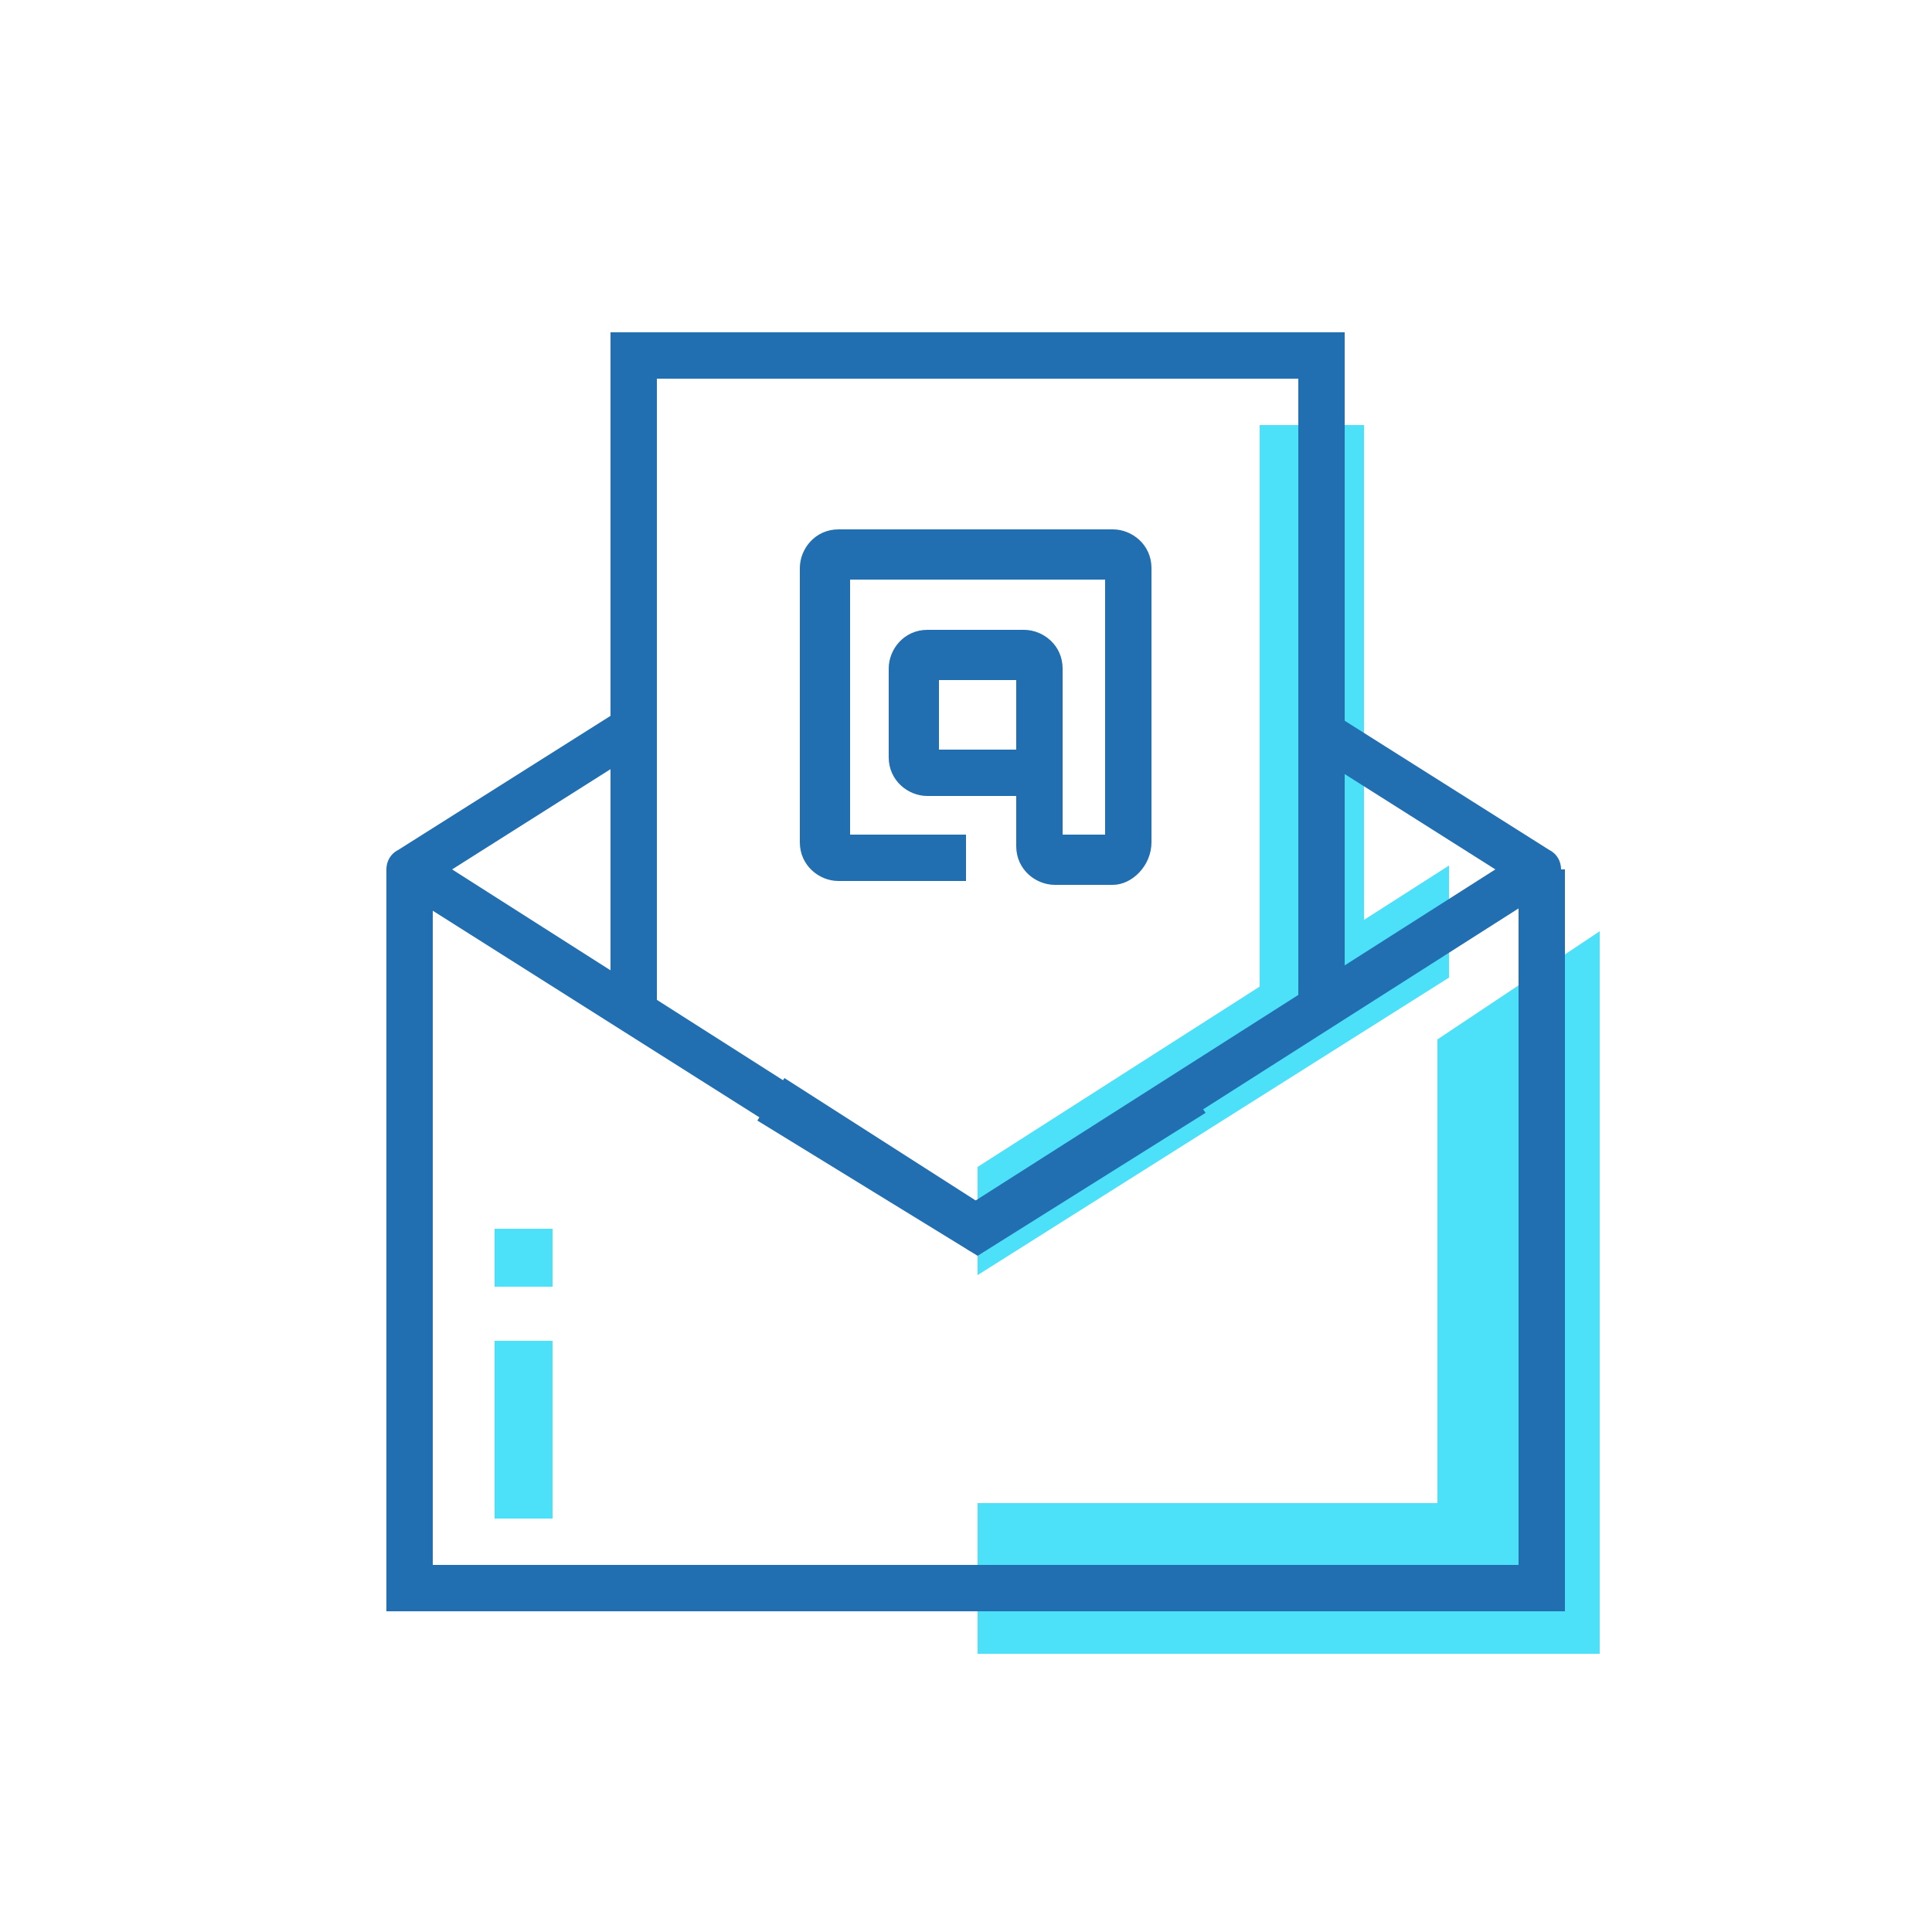 <svg width="136" height="136" viewBox="0 0 136 136" fill="none" xmlns="http://www.w3.org/2000/svg">
<path d="M68.816 82.144L102 60.928V68.816L68.816 89.76V82.144Z" fill="#4DE0F9"/>
<path d="M96.016 69.088L88.672 73.712V29.92H96.016V69.088Z" fill="#4DE0F9"/>
<path d="M112.608 105.808H68.816V116.416H112.608V105.808Z" fill="#4DE0F9"/>
<path d="M101.185 73.168L112.609 65.552V116.416H101.185V73.168Z" fill="#4DE0F9"/>
<path d="M110.16 113.424H27.2V61.2H30.464V110.16H106.896V61.2H110.16V113.424Z" fill="#216EB1"/>
<path d="M68.816 88.128C68.544 88.128 68.272 88.128 68 87.856L28.016 62.56C27.472 62.288 27.2 61.744 27.2 61.2C27.2 60.656 27.472 60.112 28.016 59.84L43.52 50.048L45.152 52.768L31.824 61.2L68.544 84.592L105.264 61.2L91.936 52.768L93.568 50.048L109.072 59.84C109.616 60.112 109.888 60.656 109.888 61.2C109.888 61.744 109.616 62.288 109.072 62.56L69.36 87.856C69.36 88.128 69.088 88.128 68.816 88.128Z" fill="#216EB1"/>
<path d="M38.896 94.384H34.816V106.896H38.896V94.384Z" fill="#4DE0F9"/>
<path d="M38.896 86.496H34.816V90.576H38.896V86.496Z" fill="#4DE0F9"/>
<path d="M94.657 71.264H91.393V26.656H46.241V70.72H42.977V23.392H94.657V71.264Z" fill="#216EB1"/>
<path d="M68.817 88.4L53.312 78.88L55.217 75.888L68.817 84.592L82.96 75.616L84.865 78.336L68.817 88.4Z" fill="#216EB1"/>
<path d="M78.336 62.288H74.256C72.896 62.288 71.536 61.2 71.536 59.568V56.032H65.28C63.92 56.032 62.56 54.944 62.56 53.312V47.056C62.56 45.696 63.648 44.336 65.28 44.336H72.08C73.44 44.336 74.8 45.424 74.8 47.056V58.752H77.792V40.8H59.84V58.752H68V62.016H59.024C57.664 62.016 56.304 60.928 56.304 59.296V39.984C56.304 38.624 57.392 37.264 59.024 37.264H78.336C79.696 37.264 81.056 38.352 81.056 39.984V59.296C81.056 60.928 79.696 62.288 78.336 62.288ZM66.096 52.768H71.536V47.872H66.096V52.768Z" fill="#216EB1"/>
</svg>
